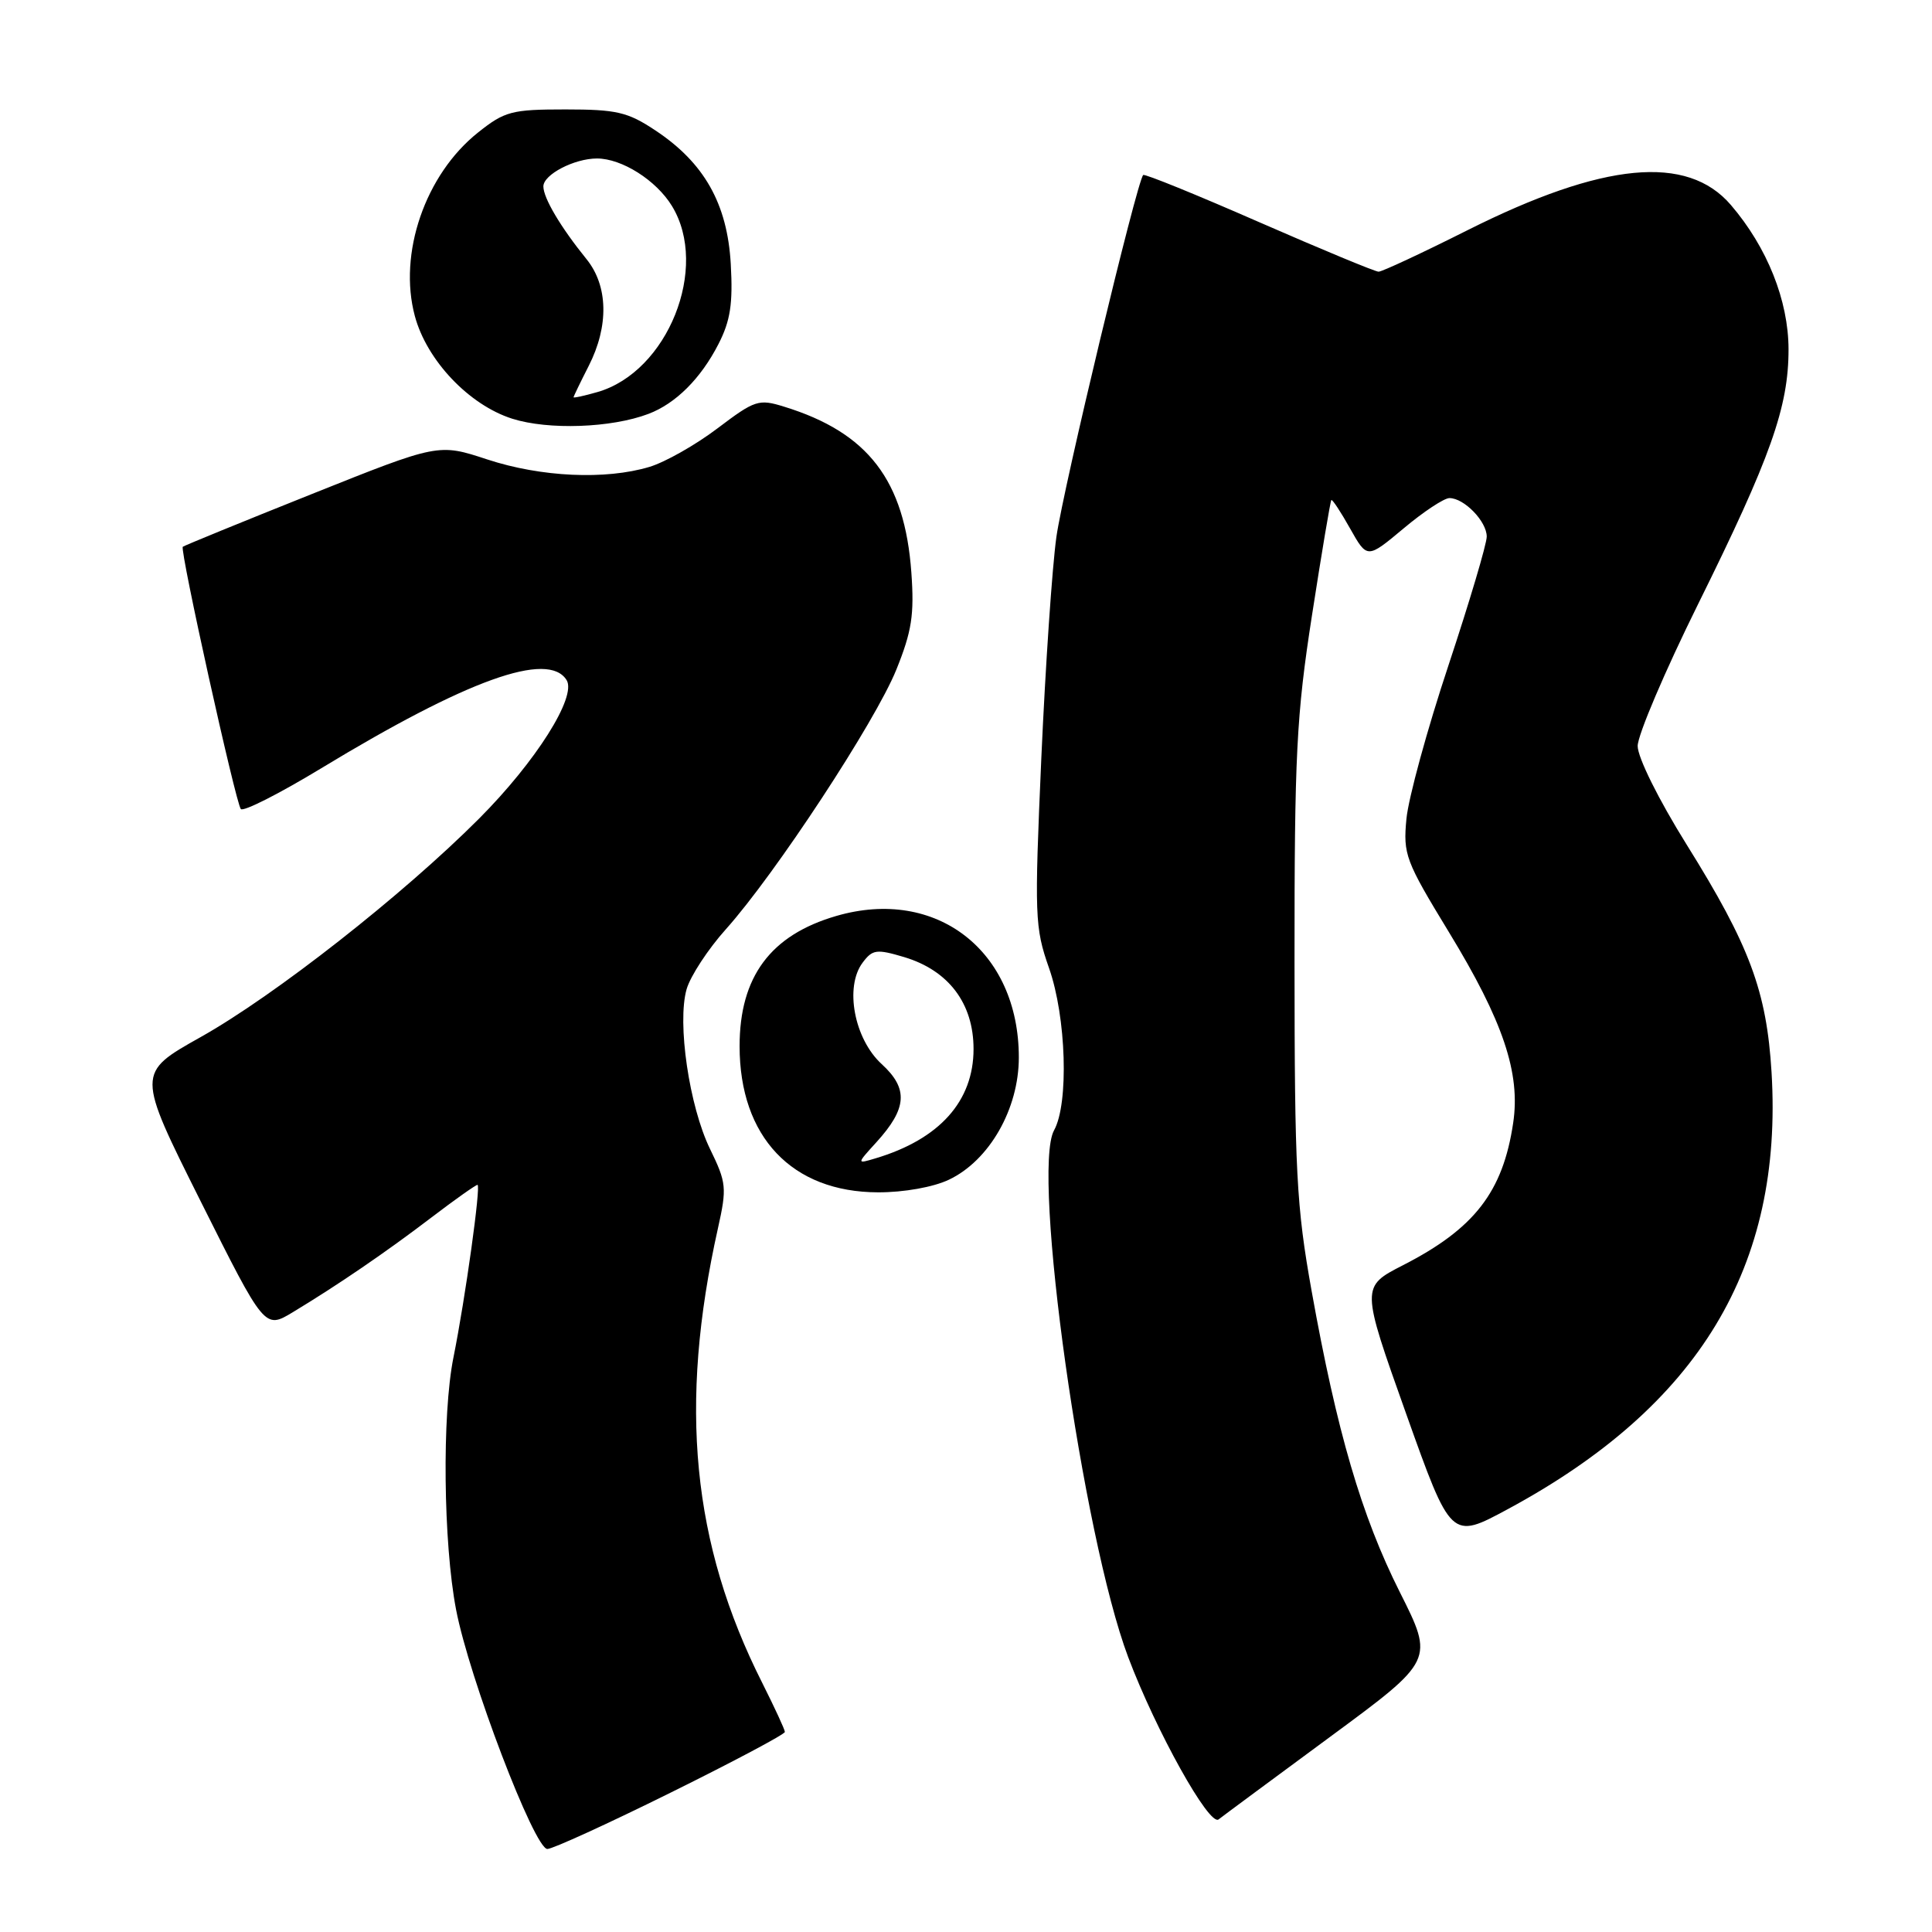 <?xml version="1.0" encoding="UTF-8" standalone="no"?>
<!DOCTYPE svg PUBLIC "-//W3C//DTD SVG 1.1//EN" "http://www.w3.org/Graphics/SVG/1.1/DTD/svg11.dtd" >
<svg xmlns="http://www.w3.org/2000/svg" xmlns:xlink="http://www.w3.org/1999/xlink" version="1.1" viewBox="0 0 256 256">
 <g >
 <path fill="currentColor"
d=" M 88.89 237.52 C 97.20 233.41 104.00 229.80 104.00 229.49 C 104.00 229.19 102.65 226.28 101.01 223.01 C 91.69 204.56 89.90 186.18 95.13 162.76 C 96.33 157.38 96.26 156.72 94.09 152.26 C 91.33 146.61 89.70 135.52 90.98 131.07 C 91.48 129.34 93.82 125.76 96.19 123.12 C 102.71 115.84 115.98 95.64 118.77 88.73 C 120.82 83.65 121.16 81.45 120.76 75.87 C 119.88 63.65 115.04 57.32 103.91 53.89 C 100.53 52.84 100.04 53.00 95.07 56.76 C 92.18 58.95 88.12 61.25 86.04 61.87 C 80.23 63.61 71.70 63.22 64.57 60.88 C 58.10 58.75 58.10 58.75 41.30 65.47 C 32.06 69.16 24.37 72.31 24.22 72.45 C 23.80 72.86 31.23 106.39 31.91 107.20 C 32.24 107.59 37.00 105.17 42.50 101.84 C 61.93 90.05 72.65 86.20 75.08 90.12 C 76.44 92.32 71.00 100.93 63.47 108.48 C 53.40 118.57 36.40 131.92 26.55 137.44 C 18.09 142.19 18.09 142.19 26.58 159.16 C 35.07 176.12 35.07 176.12 38.79 173.88 C 44.80 170.25 51.11 165.94 57.17 161.32 C 60.29 158.94 63.04 157.00 63.27 157.00 C 63.75 157.00 61.67 171.99 60.08 179.89 C 58.56 187.46 58.74 204.45 60.43 213.27 C 62.16 222.34 70.81 245.00 72.53 245.00 C 73.22 245.00 80.58 241.64 88.89 237.52 Z  M 176.26 230.13 C 190.02 219.99 190.02 219.99 185.48 210.96 C 180.40 200.85 177.14 189.70 173.80 171.08 C 171.78 159.82 171.54 155.25 171.53 127.50 C 171.52 99.96 171.78 94.82 173.85 81.50 C 175.13 73.25 176.28 66.39 176.41 66.26 C 176.54 66.13 177.66 67.83 178.90 70.04 C 181.16 74.05 181.16 74.05 185.97 70.03 C 188.61 67.81 191.35 66.00 192.06 66.00 C 194.01 66.00 197.00 69.09 197.00 71.10 C 197.00 72.08 194.71 79.78 191.92 88.19 C 189.12 96.61 186.62 105.75 186.36 108.50 C 185.91 113.22 186.23 114.06 191.98 123.50 C 199.17 135.29 201.50 142.20 200.50 148.82 C 199.14 157.94 195.37 162.80 185.92 167.64 C 180.33 170.50 180.33 170.50 186.30 187.27 C 192.27 204.03 192.27 204.03 199.81 199.96 C 225.14 186.30 236.29 167.82 234.74 142.09 C 234.09 131.34 231.85 125.31 223.48 111.90 C 219.76 105.93 217.00 100.37 217.00 98.85 C 217.00 97.40 220.61 88.93 225.01 80.04 C 234.62 60.63 237.00 53.93 236.99 46.28 C 236.98 39.82 234.16 32.77 229.35 27.16 C 223.57 20.41 212.44 21.48 194.50 30.48 C 188.45 33.52 183.13 36.00 182.67 36.00 C 182.22 36.00 175.09 33.04 166.83 29.43 C 158.57 25.81 151.66 23.00 151.48 23.19 C 150.64 24.03 140.90 64.64 139.98 71.13 C 139.42 75.11 138.52 88.32 137.98 100.47 C 137.06 121.41 137.11 122.88 139.00 128.27 C 141.29 134.77 141.64 146.21 139.67 149.77 C 136.65 155.21 143.44 203.49 149.49 219.58 C 153.18 229.36 160.24 242.04 161.47 241.08 C 162.04 240.63 168.69 235.71 176.26 230.13 Z  M 125.73 156.32 C 131.09 153.78 135.00 146.94 135.00 140.12 C 135.00 125.99 124.07 117.51 110.81 121.37 C 102.10 123.90 98.00 129.43 98.00 138.62 C 98.00 150.65 104.94 157.97 116.35 157.99 C 119.77 158.00 123.67 157.30 125.73 156.32 Z  M 85.93 54.84 C 89.54 53.47 92.86 50.16 95.20 45.59 C 96.78 42.51 97.13 40.24 96.83 34.98 C 96.38 26.99 93.30 21.55 86.81 17.26 C 83.17 14.84 81.68 14.50 74.92 14.50 C 67.80 14.50 66.88 14.74 63.34 17.56 C 56.34 23.13 52.74 33.60 54.97 41.88 C 56.55 47.76 62.15 53.66 67.87 55.48 C 72.67 57.00 81.00 56.71 85.93 54.84 Z  M 116.11 151.37 C 120.21 146.87 120.39 144.25 116.82 140.99 C 113.19 137.66 111.89 130.77 114.30 127.56 C 115.61 125.80 116.15 125.73 119.81 126.82 C 125.70 128.59 129.00 132.96 129.00 139.00 C 129.00 145.92 124.48 150.96 116.00 153.49 C 113.50 154.24 113.50 154.24 116.11 151.37 Z  M 76.00 52.64 C 76.00 52.52 76.90 50.66 78.00 48.50 C 80.70 43.21 80.59 37.88 77.71 34.33 C 74.30 30.12 72.00 26.25 72.00 24.70 C 72.00 23.13 76.10 21.00 79.10 21.00 C 82.40 21.00 86.96 23.89 89.04 27.30 C 94.02 35.46 88.48 49.28 79.16 51.95 C 77.42 52.45 76.00 52.76 76.00 52.64 Z "/>
</g>
</svg>